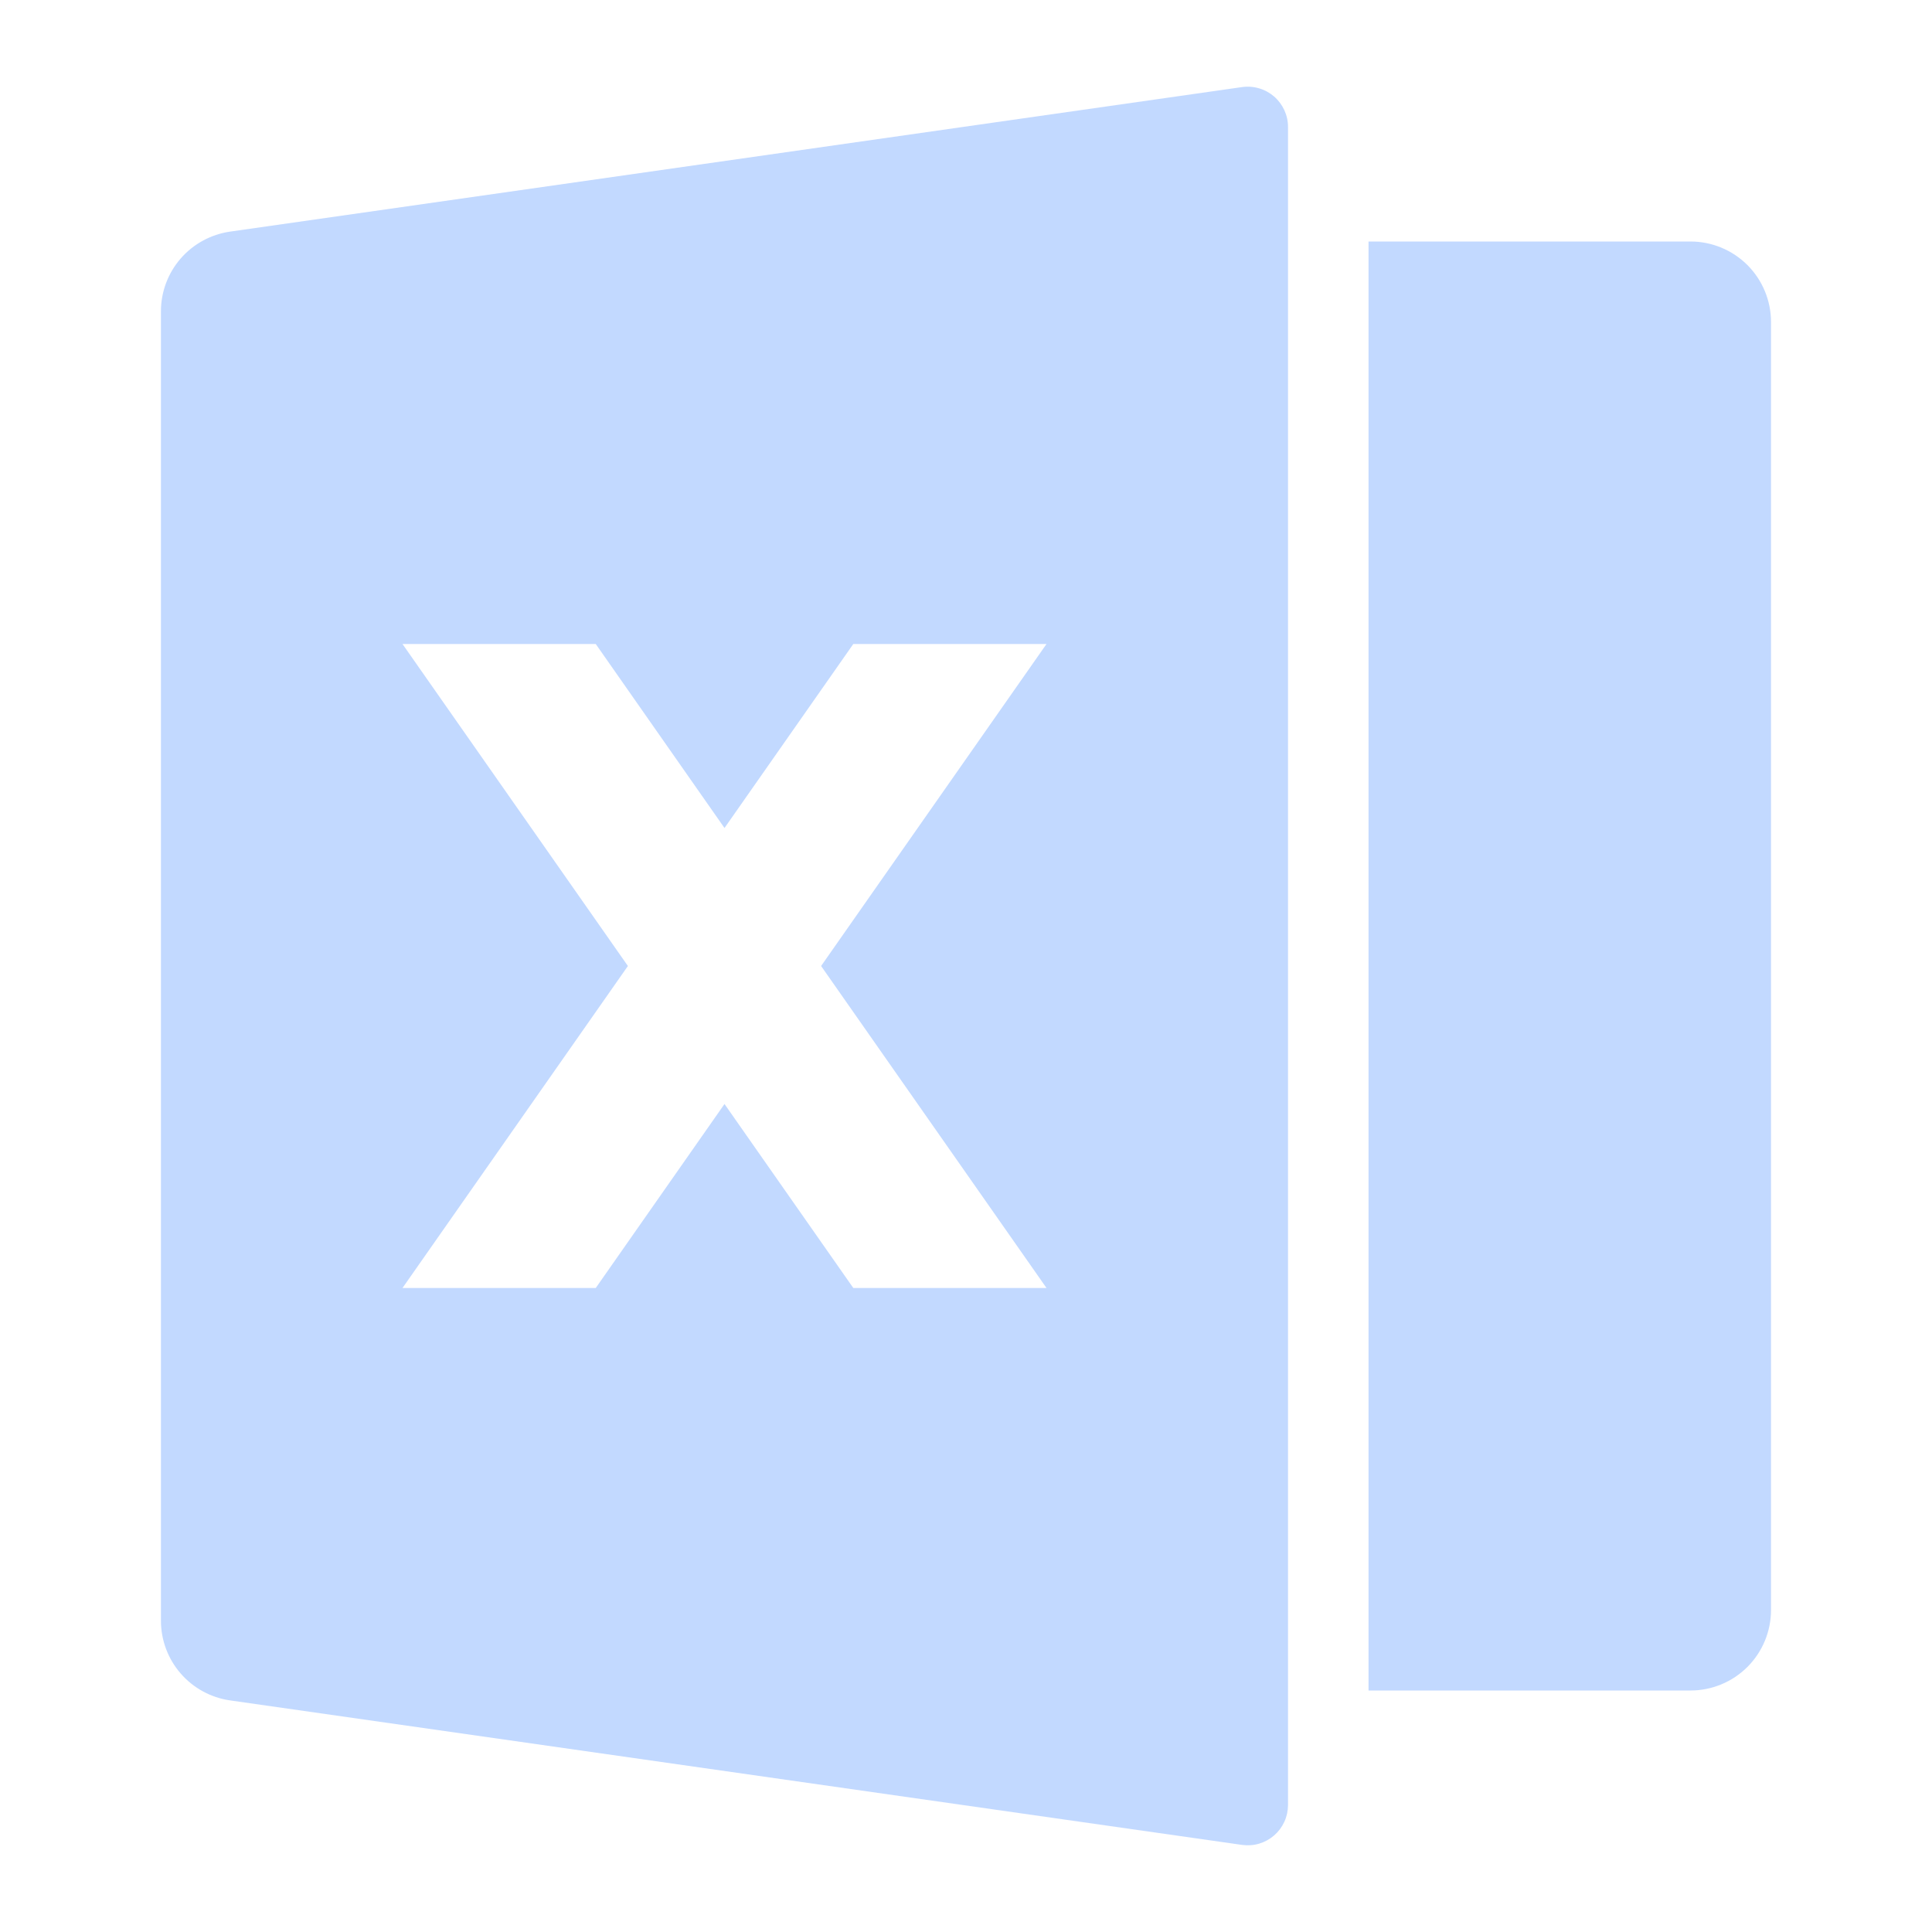 <svg width="40" height="40" viewBox="0 0 40 40" fill="none" xmlns="http://www.w3.org/2000/svg">
<path d="M4.765 4.795L25.715 1.803C25.833 1.786 25.954 1.795 26.068 1.829C26.183 1.862 26.288 1.92 26.379 1.998C26.469 2.076 26.541 2.173 26.591 2.281C26.641 2.39 26.667 2.507 26.667 2.627V37.373C26.666 37.492 26.641 37.61 26.591 37.718C26.541 37.827 26.469 37.923 26.379 38.001C26.289 38.079 26.183 38.137 26.069 38.171C25.955 38.205 25.835 38.213 25.717 38.197L4.763 35.205C4.366 35.148 4.003 34.95 3.74 34.647C3.477 34.344 3.332 33.956 3.332 33.555V6.445C3.332 6.044 3.477 5.656 3.74 5.353C4.003 5.05 4.368 4.852 4.765 4.795ZM28.334 5H35C35.442 5 35.866 5.176 36.179 5.488C36.491 5.801 36.667 6.225 36.667 6.667V33.333C36.667 33.775 36.491 34.199 36.179 34.512C35.866 34.824 35.442 35 35 35H28.334V5ZM17 20L21.667 13.333H17.667L15 17.143L12.334 13.333H8.333L13 20L8.333 26.667H12.334L15 22.857L17.667 26.667H21.667L17 20Z" fill="#C2D9FF"/>
</svg>
